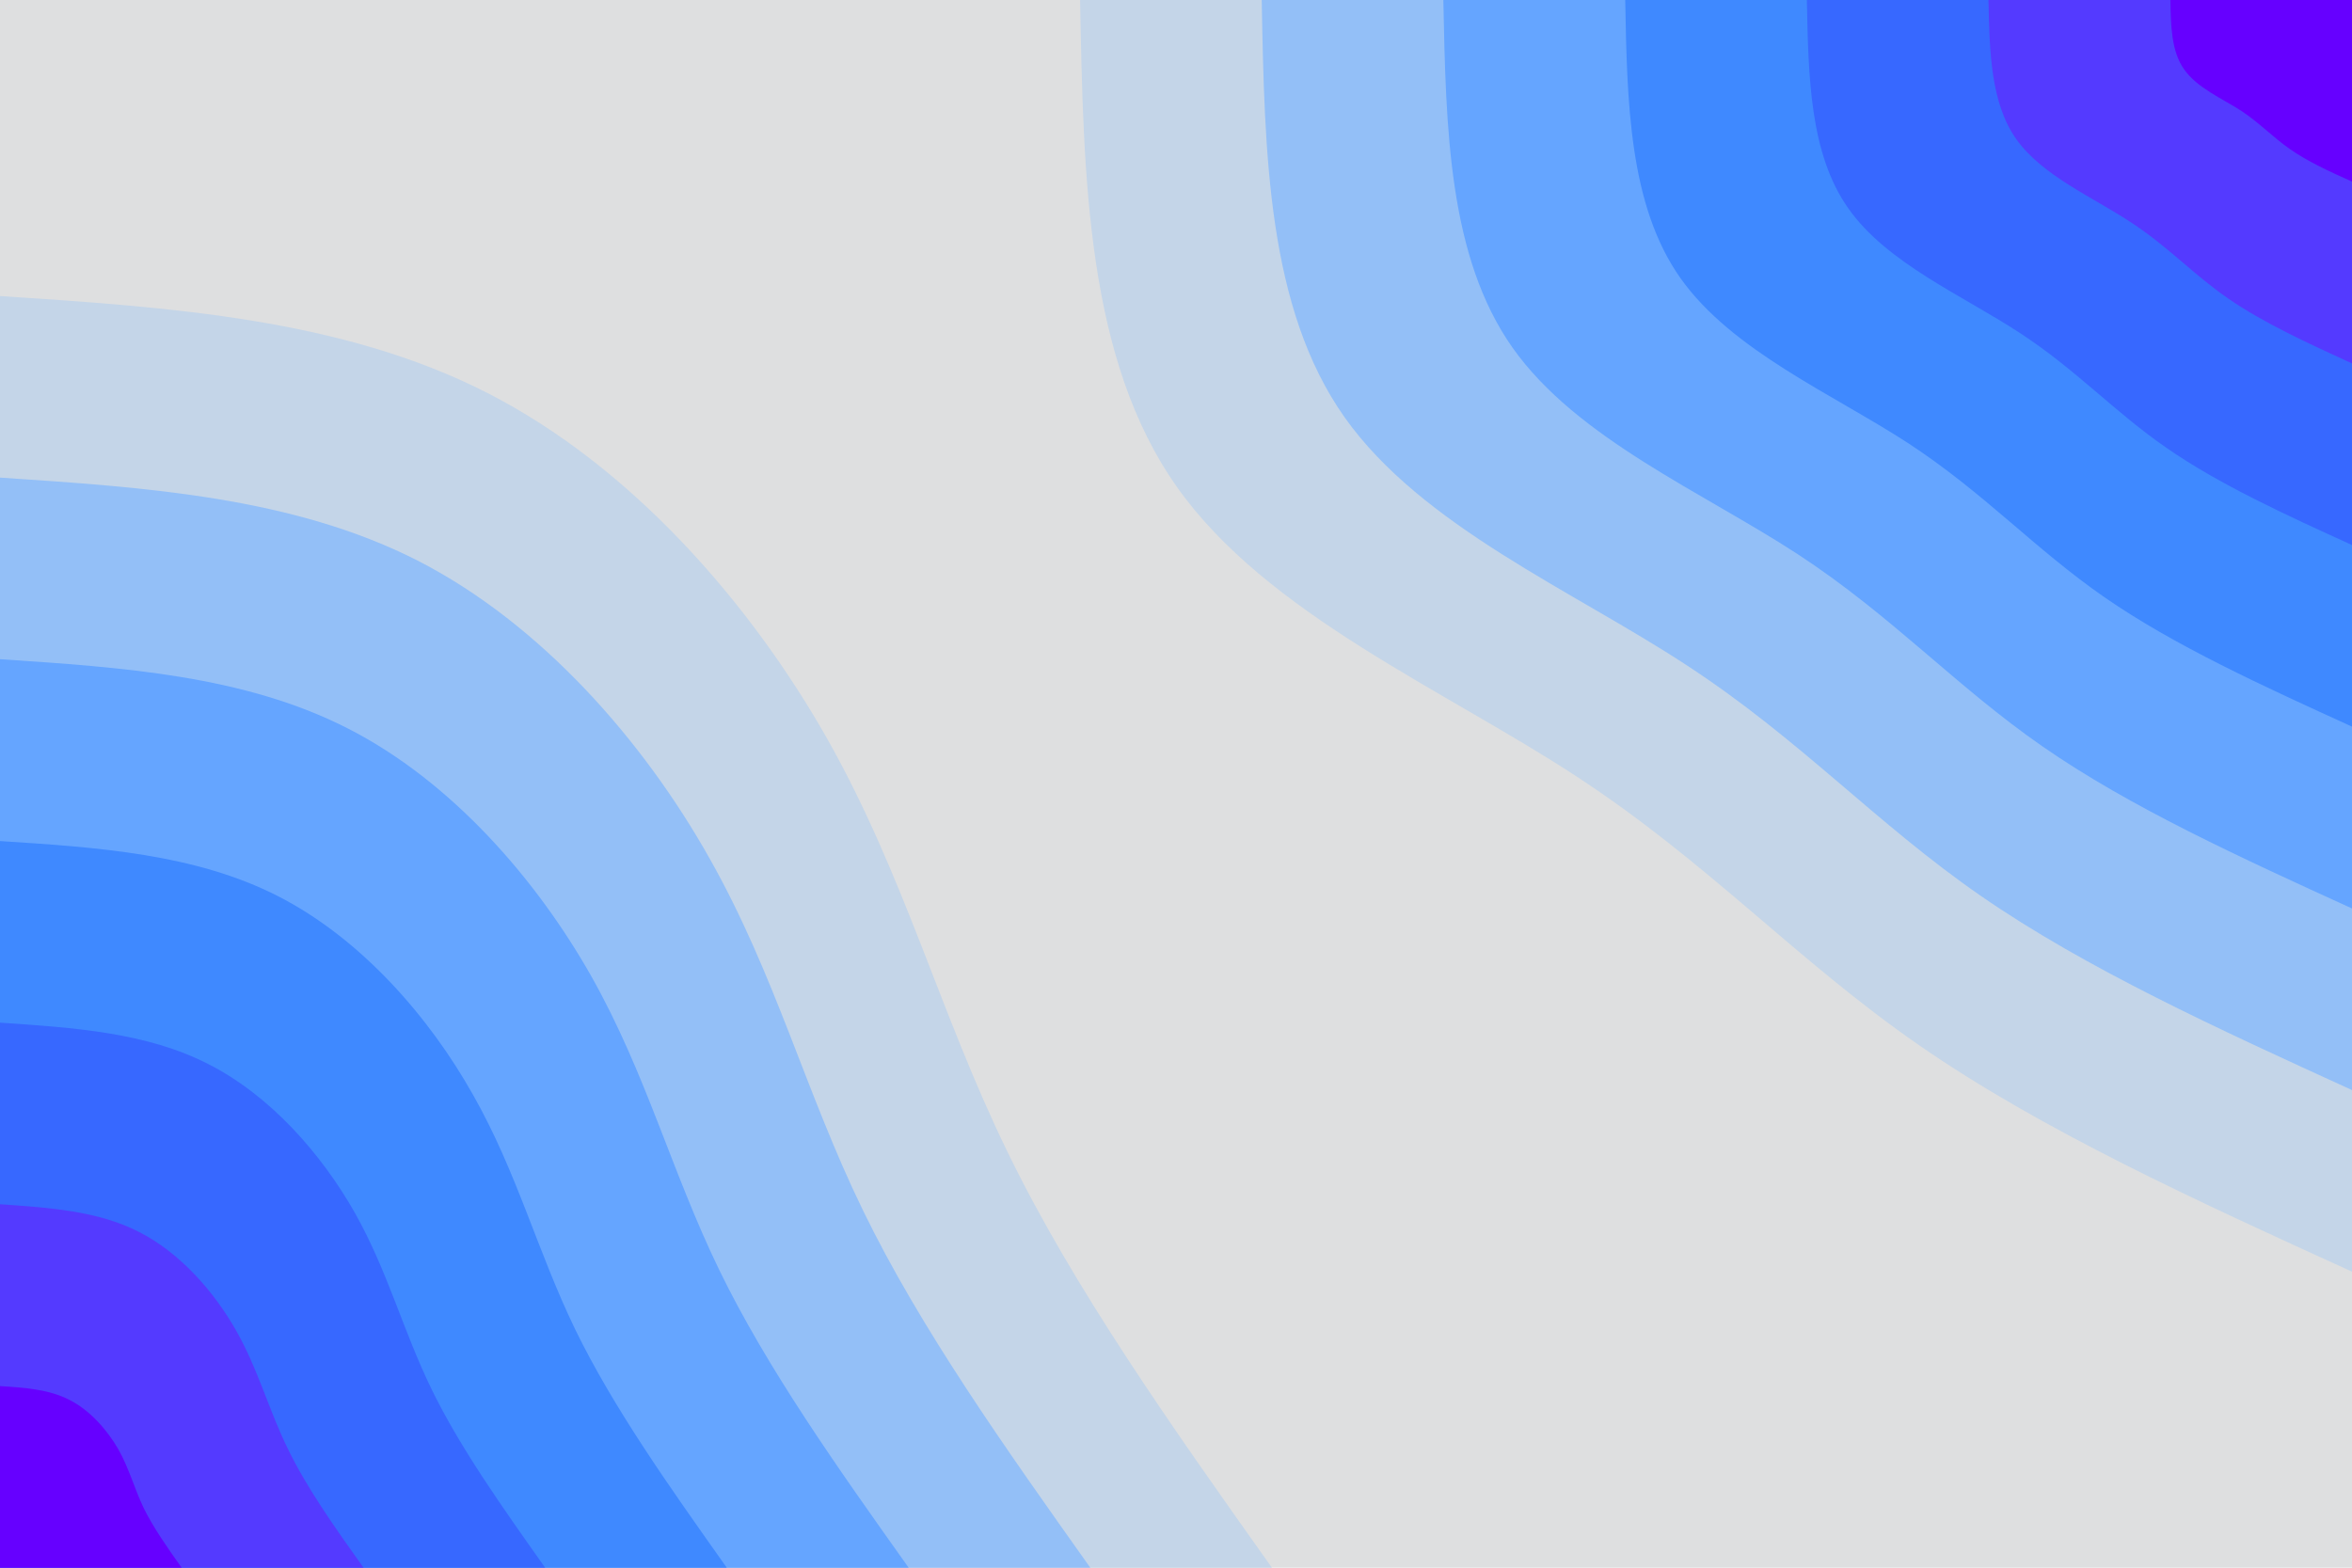 <svg id="visual" viewBox="0 0 900 600" width="900" height="600" xmlns="http://www.w3.org/2000/svg" xmlns:xlink="http://www.w3.org/1999/xlink" version="1.1"><rect x="0" y="0" width="900" height="600" fill="#dedfe0"></rect><defs><linearGradient id="grad1_0" x1="33.3%" y1="0%" x2="100%" y2="100%"><stop offset="20%" stop-color="#6600ff" stop-opacity="1"></stop><stop offset="80%" stop-color="#6600ff" stop-opacity="1"></stop></linearGradient></defs><defs><linearGradient id="grad1_1" x1="33.3%" y1="0%" x2="100%" y2="100%"><stop offset="20%" stop-color="#6600ff" stop-opacity="1"></stop><stop offset="80%" stop-color="#4354ff" stop-opacity="1"></stop></linearGradient></defs><defs><linearGradient id="grad1_2" x1="33.3%" y1="0%" x2="100%" y2="100%"><stop offset="20%" stop-color="#3579ff" stop-opacity="1"></stop><stop offset="80%" stop-color="#4354ff" stop-opacity="1"></stop></linearGradient></defs><defs><linearGradient id="grad1_3" x1="33.3%" y1="0%" x2="100%" y2="100%"><stop offset="20%" stop-color="#3579ff" stop-opacity="1"></stop><stop offset="80%" stop-color="#5198ff" stop-opacity="1"></stop></linearGradient></defs><defs><linearGradient id="grad1_4" x1="33.3%" y1="0%" x2="100%" y2="100%"><stop offset="20%" stop-color="#7cb2fe" stop-opacity="1"></stop><stop offset="80%" stop-color="#5198ff" stop-opacity="1"></stop></linearGradient></defs><defs><linearGradient id="grad1_5" x1="33.3%" y1="0%" x2="100%" y2="100%"><stop offset="20%" stop-color="#7cb2fe" stop-opacity="1"></stop><stop offset="80%" stop-color="#abcaef" stop-opacity="1"></stop></linearGradient></defs><defs><linearGradient id="grad1_6" x1="33.3%" y1="0%" x2="100%" y2="100%"><stop offset="20%" stop-color="#dedfe0" stop-opacity="1"></stop><stop offset="80%" stop-color="#abcaef" stop-opacity="1"></stop></linearGradient></defs><defs><linearGradient id="grad2_0" x1="0%" y1="0%" x2="66.7%" y2="100%"><stop offset="20%" stop-color="#6600ff" stop-opacity="1"></stop><stop offset="80%" stop-color="#6600ff" stop-opacity="1"></stop></linearGradient></defs><defs><linearGradient id="grad2_1" x1="0%" y1="0%" x2="66.7%" y2="100%"><stop offset="20%" stop-color="#4354ff" stop-opacity="1"></stop><stop offset="80%" stop-color="#6600ff" stop-opacity="1"></stop></linearGradient></defs><defs><linearGradient id="grad2_2" x1="0%" y1="0%" x2="66.7%" y2="100%"><stop offset="20%" stop-color="#4354ff" stop-opacity="1"></stop><stop offset="80%" stop-color="#3579ff" stop-opacity="1"></stop></linearGradient></defs><defs><linearGradient id="grad2_3" x1="0%" y1="0%" x2="66.7%" y2="100%"><stop offset="20%" stop-color="#5198ff" stop-opacity="1"></stop><stop offset="80%" stop-color="#3579ff" stop-opacity="1"></stop></linearGradient></defs><defs><linearGradient id="grad2_4" x1="0%" y1="0%" x2="66.7%" y2="100%"><stop offset="20%" stop-color="#5198ff" stop-opacity="1"></stop><stop offset="80%" stop-color="#7cb2fe" stop-opacity="1"></stop></linearGradient></defs><defs><linearGradient id="grad2_5" x1="0%" y1="0%" x2="66.7%" y2="100%"><stop offset="20%" stop-color="#abcaef" stop-opacity="1"></stop><stop offset="80%" stop-color="#7cb2fe" stop-opacity="1"></stop></linearGradient></defs><defs><linearGradient id="grad2_6" x1="0%" y1="0%" x2="66.7%" y2="100%"><stop offset="20%" stop-color="#abcaef" stop-opacity="1"></stop><stop offset="80%" stop-color="#dedfe0" stop-opacity="1"></stop></linearGradient></defs><g transform="translate(900, 0)"><path d="M0 486.7C-59.5 459.6 -119 432.4 -165.7 400C-212.4 367.7 -246.3 330.1 -297 297C-347.7 263.8 -415.3 235 -449.7 186.3C-484.1 137.5 -485.4 68.8 -486.7 0L0 0Z" fill="#c4d5e8"></path><path d="M0 417.2C-51 393.9 -102 370.6 -142 342.9C-182.1 315.2 -211.1 283 -254.6 254.6C-298 226.1 -355.9 201.5 -385.5 159.7C-415 117.9 -416.1 58.9 -417.2 0L0 0Z" fill="#93bff7"></path><path d="M0 347.7C-42.5 328.3 -85 308.9 -118.4 285.7C-151.7 262.6 -175.9 235.8 -212.1 212.1C-248.4 188.4 -296.6 167.9 -321.2 133.1C-345.8 98.2 -346.7 49.1 -347.7 0L0 0Z" fill="#65a5ff"></path><path d="M0 278.1C-34 262.6 -68 247.1 -94.7 228.6C-121.4 210.1 -140.7 188.7 -169.7 169.7C-198.7 150.8 -237.3 134.3 -257 106.4C-276.6 78.6 -277.4 39.3 -278.1 0L0 0Z" fill="#3f89ff"></path><path d="M0 208.6C-25.5 197 -51 185.3 -71 171.4C-91 157.6 -105.5 141.5 -127.3 127.3C-149 113.1 -178 100.7 -192.7 79.8C-207.5 58.9 -208 29.5 -208.6 0L0 0Z" fill="#3768ff"></path><path d="M0 139.1C-17 131.3 -34 123.5 -47.3 114.3C-60.7 105.1 -70.4 94.3 -84.9 84.9C-99.3 75.4 -118.6 67.2 -128.5 53.2C-138.3 39.3 -138.7 19.6 -139.1 0L0 0Z" fill="#543aff"></path><path d="M0 69.5C-8.5 65.7 -17 61.8 -23.7 57.1C-30.3 52.5 -35.2 47.2 -42.4 42.4C-49.7 37.7 -59.3 33.6 -64.2 26.6C-69.2 19.6 -69.3 9.8 -69.5 0L0 0Z" fill="#6600ff"></path></g><g transform="translate(0, 600)"><path d="M0 -486.7C65.4 -482.4 130.8 -478 186.3 -449.7C241.8 -421.4 287.3 -369 316.8 -316.8C346.2 -264.5 359.6 -212.4 385.3 -159.6C410.9 -106.8 448.8 -53.4 486.7 0L0 0Z" fill="#c4d5e8"></path><path d="M0 -417.2C56.1 -413.5 112.1 -409.7 159.7 -385.5C207.2 -361.2 246.3 -316.3 271.5 -271.5C296.8 -226.7 308.2 -182 330.2 -136.8C352.2 -91.5 384.7 -45.8 417.2 0L0 0Z" fill="#93bff7"></path><path d="M0 -347.7C46.7 -344.6 93.4 -341.5 133.1 -321.2C172.7 -301 205.2 -263.6 226.3 -226.3C247.3 -189 256.9 -151.7 275.2 -114C293.5 -76.3 320.6 -38.1 347.7 0L0 0Z" fill="#65a5ff"></path><path d="M0 -278.1C37.4 -275.7 74.7 -273.2 106.4 -257C138.1 -240.8 164.2 -210.9 181 -181C197.9 -151.2 205.5 -121.4 220.1 -91.2C234.8 -61 256.5 -30.5 278.1 0L0 0Z" fill="#3f89ff"></path><path d="M0 -208.6C28 -206.7 56.1 -204.9 79.8 -192.7C103.6 -180.6 123.1 -158.2 135.8 -135.8C148.4 -113.4 154.1 -91 165.1 -68.4C176.1 -45.8 192.4 -22.9 208.6 0L0 0Z" fill="#3768ff"></path><path d="M0 -139.1C18.7 -137.8 37.4 -136.6 53.2 -128.5C69.1 -120.4 82.1 -105.4 90.5 -90.5C98.9 -75.6 102.7 -60.7 110.1 -45.6C117.4 -30.5 128.2 -15.3 139.1 0L0 0Z" fill="#543aff"></path><path d="M0 -69.5C9.3 -68.9 18.7 -68.3 26.6 -64.2C34.5 -60.2 41 -52.7 45.3 -45.3C49.5 -37.8 51.4 -30.3 55 -22.8C58.7 -15.3 64.1 -7.6 69.5 0L0 0Z" fill="#6600ff"></path></g></svg>